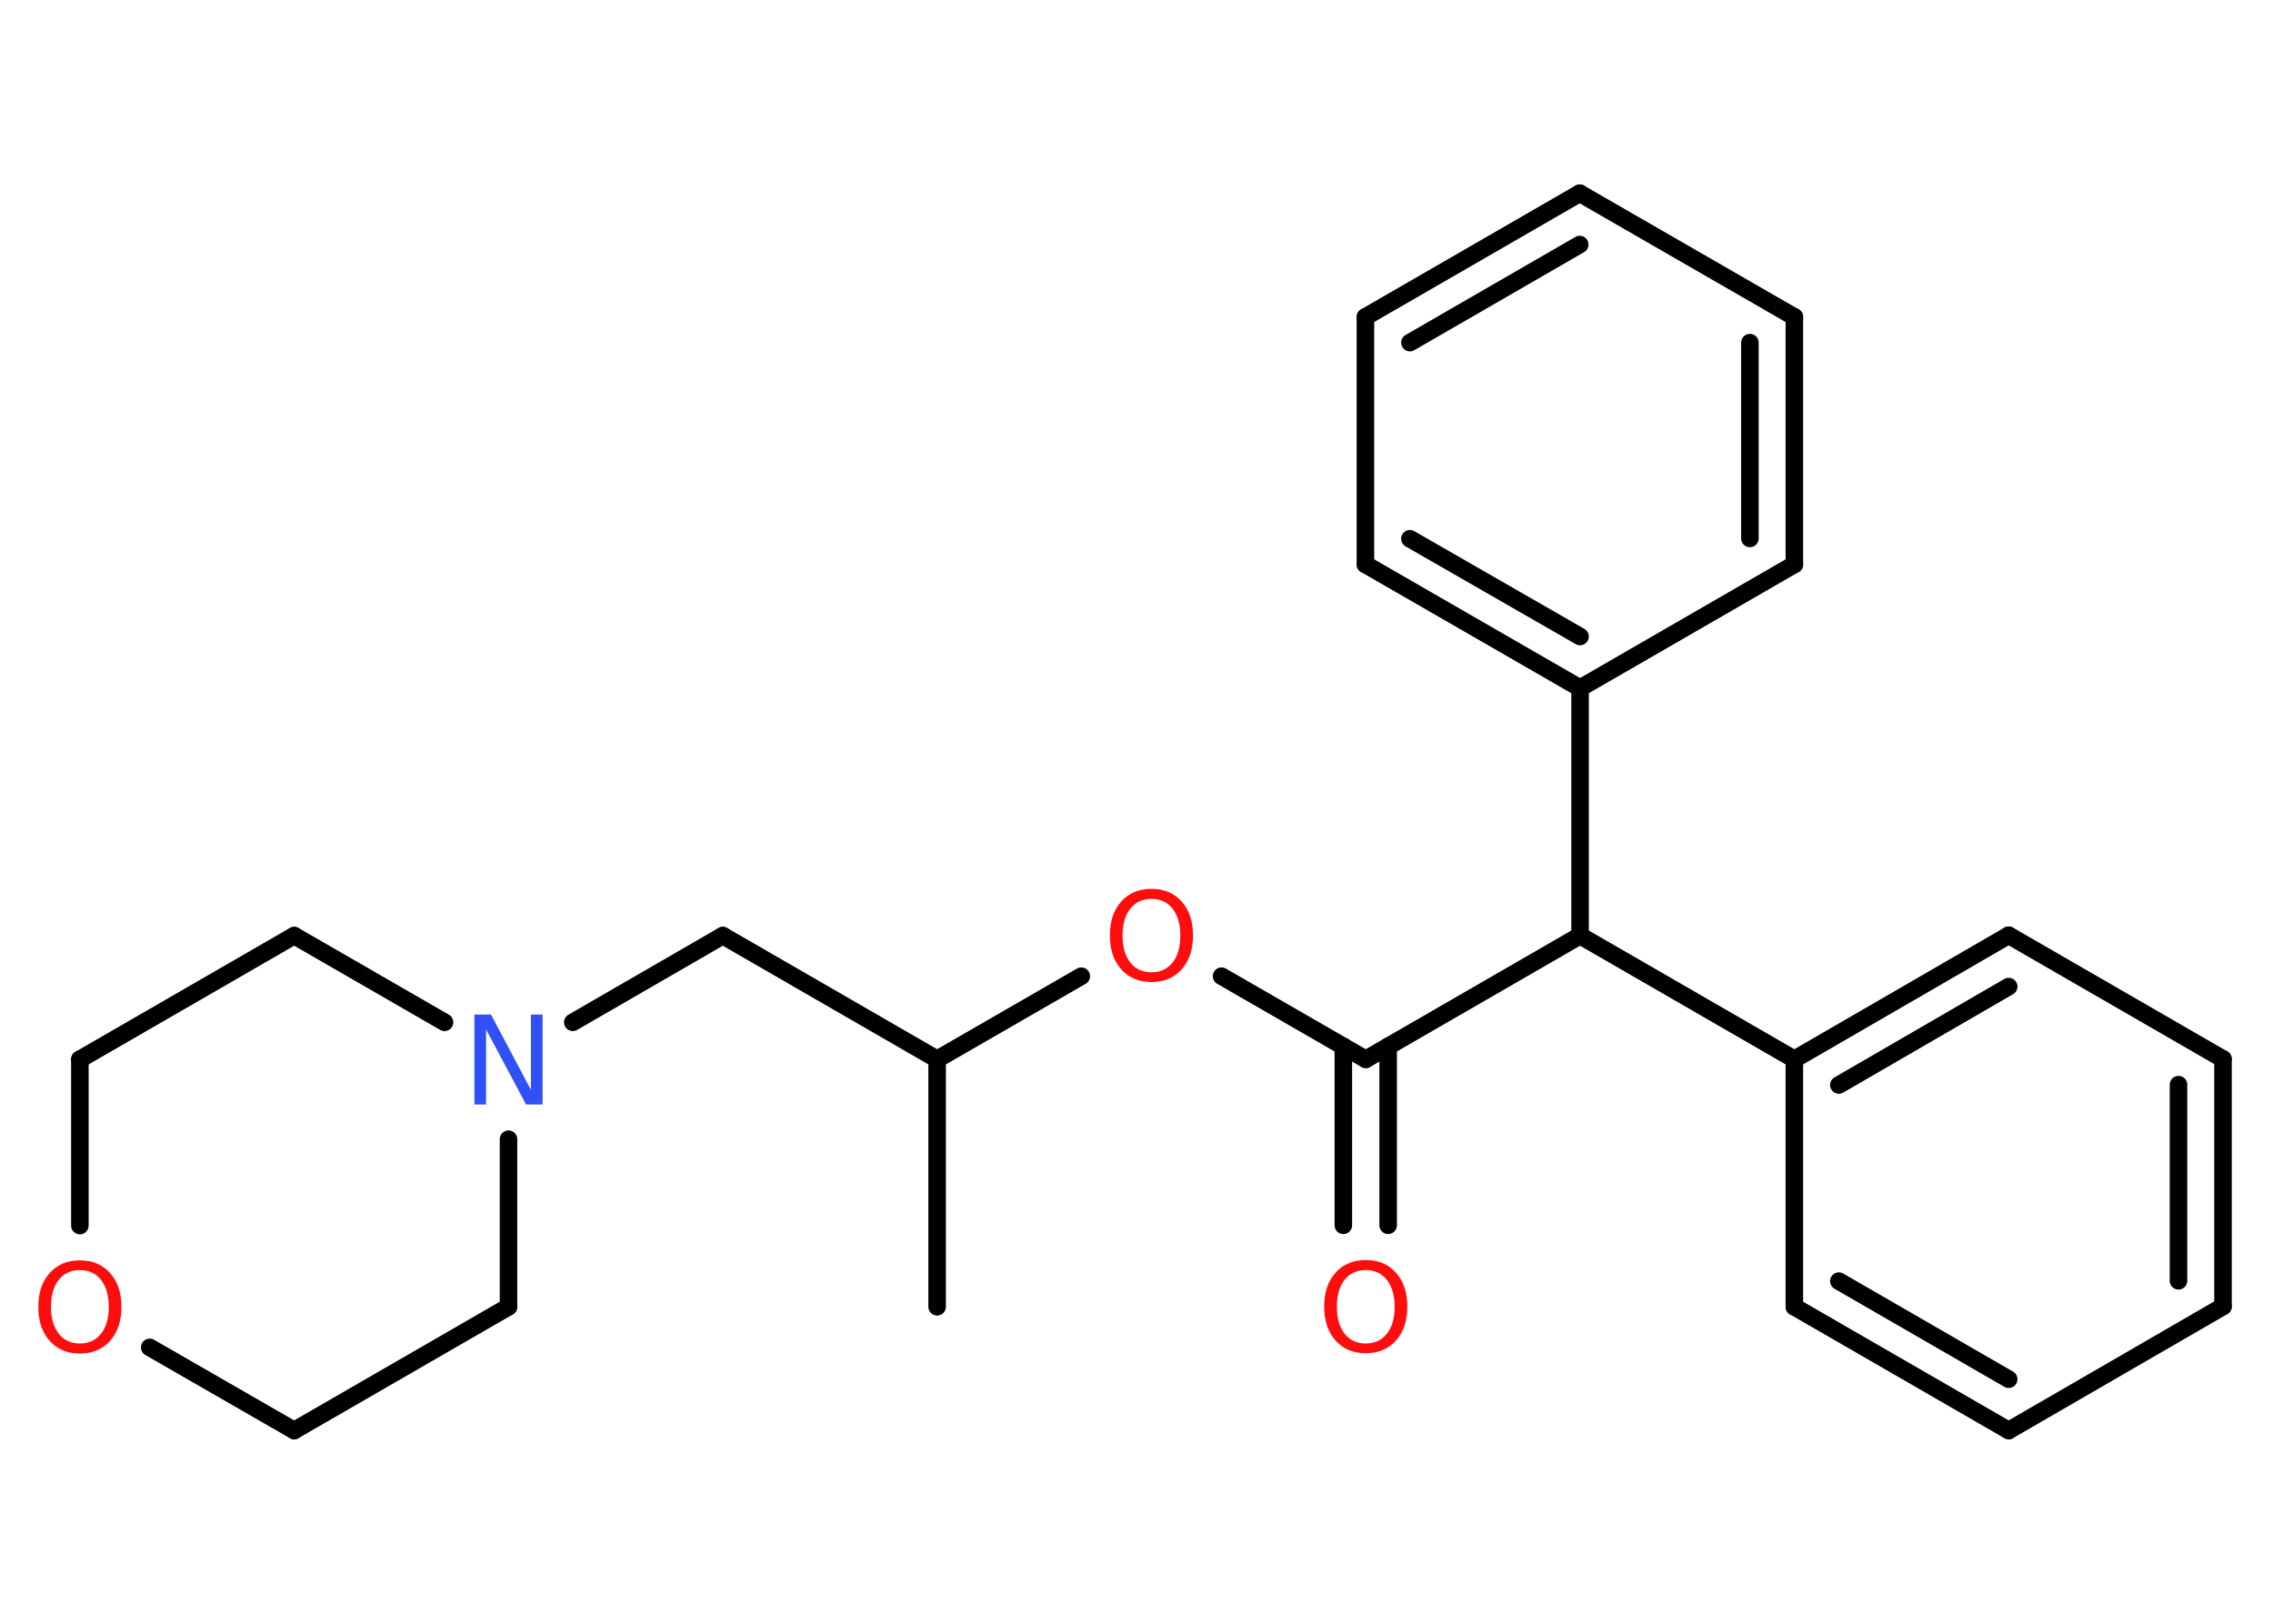 <?xml version='1.0' encoding='UTF-8'?>
<!DOCTYPE svg PUBLIC "-//W3C//DTD SVG 1.1//EN" "http://www.w3.org/Graphics/SVG/1.1/DTD/svg11.dtd">
<svg version='1.2' xmlns='http://www.w3.org/2000/svg' xmlns:xlink='http://www.w3.org/1999/xlink' width='70.0mm' height='50.0mm' viewBox='0 0 70.0 50.0'>
  <desc>Generated by the Chemistry Development Kit (http://github.com/cdk)</desc>
  <g stroke-linecap='round' stroke-linejoin='round' stroke='#000000' stroke-width='.54' fill='#FF0D0D'>
    <rect x='.0' y='.0' width='70.0' height='50.0' fill='#FFFFFF' stroke='none'/>
    <g id='mol1' class='mol'>
      <line id='mol1bnd1' class='bond' x1='28.86' y1='40.24' x2='28.86' y2='32.62'/>
      <line id='mol1bnd2' class='bond' x1='28.86' y1='32.62' x2='22.26' y2='28.81'/>
      <line id='mol1bnd3' class='bond' x1='22.26' y1='28.81' x2='17.64' y2='31.48'/>
      <line id='mol1bnd4' class='bond' x1='15.66' y1='35.08' x2='15.66' y2='40.24'/>
      <line id='mol1bnd5' class='bond' x1='15.66' y1='40.24' x2='9.06' y2='44.05'/>
      <line id='mol1bnd6' class='bond' x1='9.06' y1='44.05' x2='4.61' y2='41.49'/>
      <line id='mol1bnd7' class='bond' x1='2.46' y1='37.74' x2='2.46' y2='32.62'/>
      <line id='mol1bnd8' class='bond' x1='2.46' y1='32.62' x2='9.06' y2='28.81'/>
      <line id='mol1bnd9' class='bond' x1='13.69' y1='31.48' x2='9.06' y2='28.81'/>
      <line id='mol1bnd10' class='bond' x1='28.86' y1='32.62' x2='33.3' y2='30.06'/>
      <line id='mol1bnd11' class='bond' x1='37.62' y1='30.06' x2='42.06' y2='32.62'/>
      <g id='mol1bnd12' class='bond'>
        <line x1='42.75' y1='32.22' x2='42.75' y2='37.73'/>
        <line x1='41.37' y1='32.22' x2='41.37' y2='37.73'/>
      </g>
      <line id='mol1bnd13' class='bond' x1='42.06' y1='32.62' x2='48.66' y2='28.81'/>
      <line id='mol1bnd14' class='bond' x1='48.66' y1='28.81' x2='55.26' y2='32.62'/>
      <g id='mol1bnd15' class='bond'>
        <line x1='61.86' y1='28.8' x2='55.26' y2='32.62'/>
        <line x1='61.86' y1='30.38' x2='56.63' y2='33.41'/>
      </g>
      <line id='mol1bnd16' class='bond' x1='61.86' y1='28.8' x2='68.46' y2='32.61'/>
      <g id='mol1bnd17' class='bond'>
        <line x1='68.46' y1='40.23' x2='68.46' y2='32.61'/>
        <line x1='67.09' y1='39.44' x2='67.09' y2='33.4'/>
      </g>
      <line id='mol1bnd18' class='bond' x1='68.46' y1='40.23' x2='61.86' y2='44.05'/>
      <g id='mol1bnd19' class='bond'>
        <line x1='55.26' y1='40.24' x2='61.86' y2='44.05'/>
        <line x1='56.63' y1='39.45' x2='61.86' y2='42.47'/>
      </g>
      <line id='mol1bnd20' class='bond' x1='55.26' y1='32.62' x2='55.26' y2='40.24'/>
      <line id='mol1bnd21' class='bond' x1='48.66' y1='28.81' x2='48.66' y2='21.19'/>
      <g id='mol1bnd22' class='bond'>
        <line x1='42.05' y1='17.38' x2='48.66' y2='21.19'/>
        <line x1='43.42' y1='16.59' x2='48.66' y2='19.6'/>
      </g>
      <line id='mol1bnd23' class='bond' x1='42.05' y1='17.38' x2='42.05' y2='9.76'/>
      <g id='mol1bnd24' class='bond'>
        <line x1='48.65' y1='5.95' x2='42.05' y2='9.76'/>
        <line x1='48.65' y1='7.53' x2='43.42' y2='10.55'/>
      </g>
      <line id='mol1bnd25' class='bond' x1='48.65' y1='5.95' x2='55.26' y2='9.76'/>
      <g id='mol1bnd26' class='bond'>
        <line x1='55.26' y1='17.38' x2='55.26' y2='9.76'/>
        <line x1='53.89' y1='16.58' x2='53.89' y2='10.55'/>
      </g>
      <line id='mol1bnd27' class='bond' x1='48.66' y1='21.19' x2='55.26' y2='17.38'/>
      <path id='mol1atm4' class='atom' d='M14.62 31.24h.5l1.23 2.32v-2.32h.36v2.77h-.51l-1.23 -2.31v2.31h-.36v-2.77z' stroke='none' fill='#3050F8'/>
      <path id='mol1atm7' class='atom' d='M2.46 39.11q-.41 .0 -.65 .3q-.24 .3 -.24 .83q.0 .52 .24 .83q.24 .3 .65 .3q.41 .0 .65 -.3q.24 -.3 .24 -.83q.0 -.52 -.24 -.83q-.24 -.3 -.65 -.3zM2.46 38.81q.58 .0 .93 .39q.35 .39 .35 1.04q.0 .66 -.35 1.05q-.35 .39 -.93 .39q-.58 .0 -.93 -.39q-.35 -.39 -.35 -1.05q.0 -.65 .35 -1.04q.35 -.39 .93 -.39z' stroke='none'/>
      <path id='mol1atm10' class='atom' d='M35.46 27.68q-.41 .0 -.65 .3q-.24 .3 -.24 .83q.0 .52 .24 .83q.24 .3 .65 .3q.41 .0 .65 -.3q.24 -.3 .24 -.83q.0 -.52 -.24 -.83q-.24 -.3 -.65 -.3zM35.46 27.37q.58 .0 .93 .39q.35 .39 .35 1.04q.0 .66 -.35 1.05q-.35 .39 -.93 .39q-.58 .0 -.93 -.39q-.35 -.39 -.35 -1.05q.0 -.65 .35 -1.04q.35 -.39 .93 -.39z' stroke='none'/>
      <path id='mol1atm12' class='atom' d='M42.06 39.11q-.41 .0 -.65 .3q-.24 .3 -.24 .83q.0 .52 .24 .83q.24 .3 .65 .3q.41 .0 .65 -.3q.24 -.3 .24 -.83q.0 -.52 -.24 -.83q-.24 -.3 -.65 -.3zM42.06 38.8q.58 .0 .93 .39q.35 .39 .35 1.04q.0 .66 -.35 1.05q-.35 .39 -.93 .39q-.58 .0 -.93 -.39q-.35 -.39 -.35 -1.05q.0 -.65 .35 -1.04q.35 -.39 .93 -.39z' stroke='none'/>
    </g>
  </g>
</svg>
